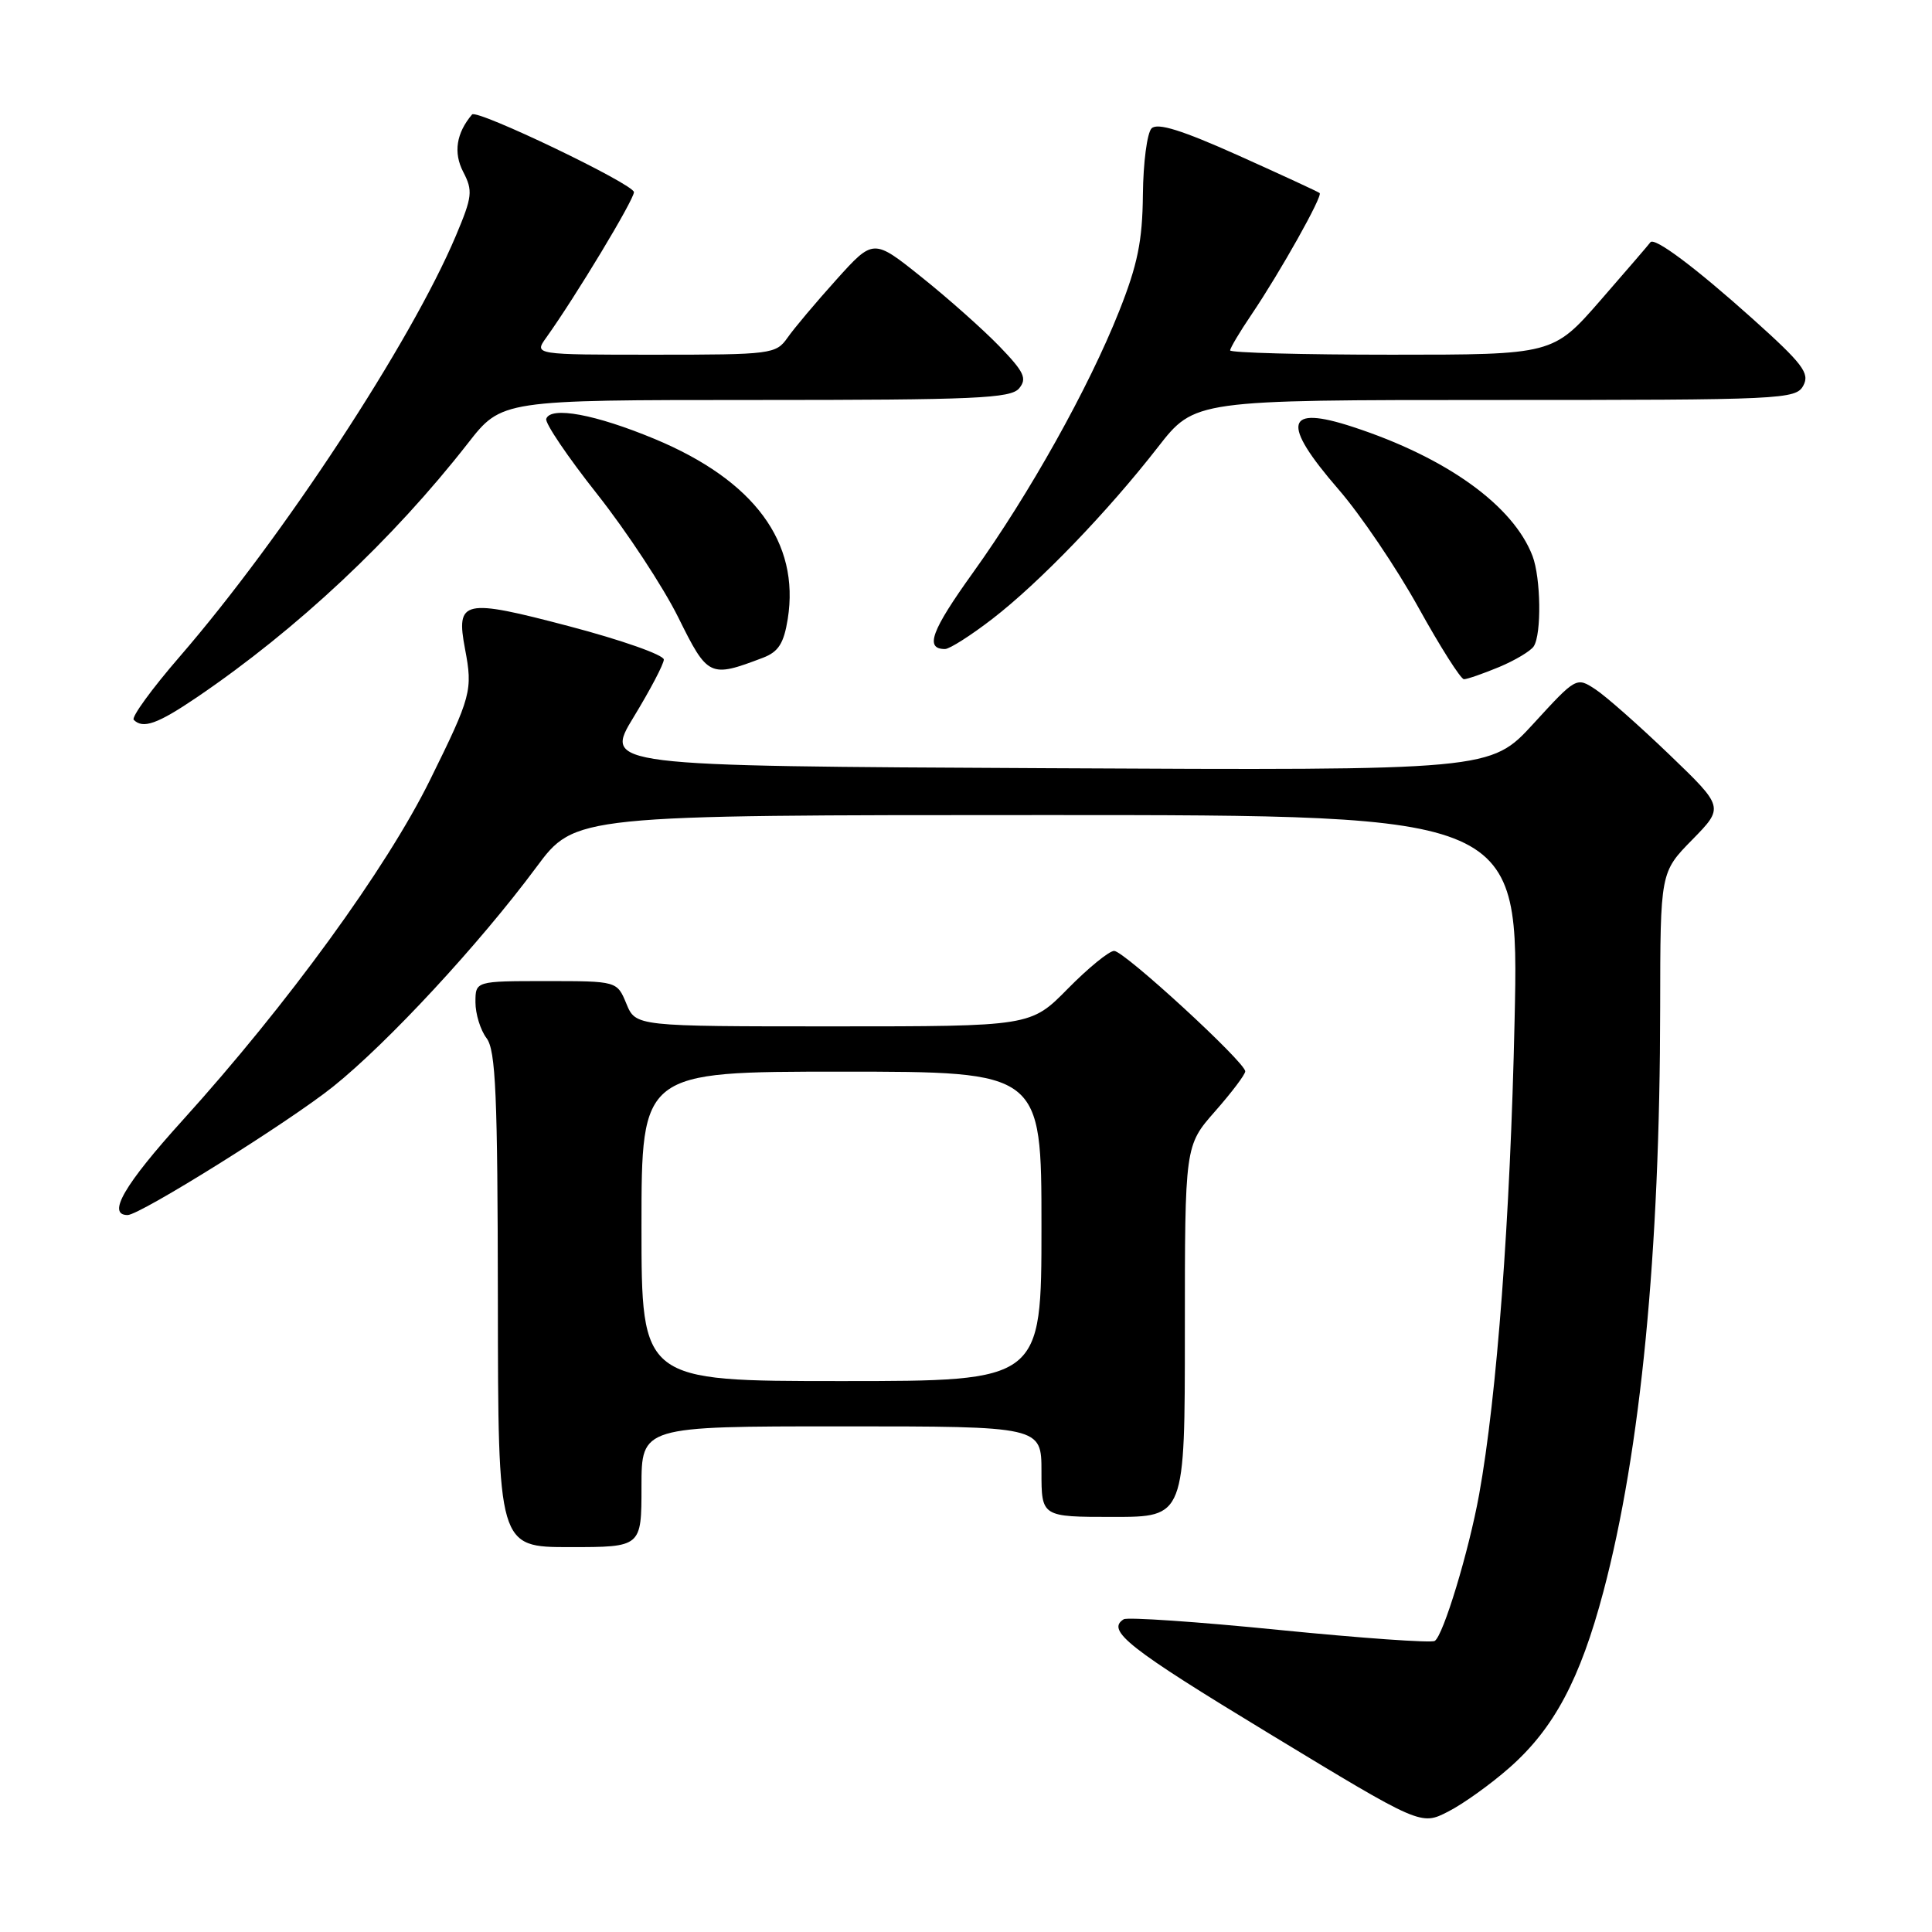 <?xml version="1.0" encoding="UTF-8" standalone="no"?>
<!DOCTYPE svg PUBLIC "-//W3C//DTD SVG 1.1//EN" "http://www.w3.org/Graphics/SVG/1.1/DTD/svg11.dtd" >
<svg xmlns="http://www.w3.org/2000/svg" xmlns:xlink="http://www.w3.org/1999/xlink" version="1.1" viewBox="0 0 256 256">
 <g >
 <path fill="currentColor"
d=" M 200.03 234.21 C 205.91 229.03 209.38 222.51 212.46 210.89 C 217.40 192.25 219.96 165.92 219.98 133.54 C 220.00 115.58 220.00 115.58 224.23 111.27 C 228.45 106.96 228.45 106.96 221.19 99.98 C 217.19 96.14 212.79 92.25 211.40 91.34 C 208.89 89.69 208.84 89.72 203.19 95.89 C 197.50 102.09 197.50 102.09 138.76 101.79 C 80.01 101.50 80.01 101.50 83.97 95.00 C 86.15 91.42 87.95 88.00 87.96 87.40 C 87.98 86.79 82.34 84.80 75.41 82.98 C 61.36 79.28 60.39 79.49 61.62 86.00 C 62.66 91.47 62.45 92.27 56.98 103.35 C 51.20 115.07 38.10 133.08 24.20 148.44 C 16.46 156.99 14.13 161.00 16.91 161.00 C 18.55 161.00 38.30 148.66 44.13 143.99 C 51.40 138.17 63.52 125.08 71.06 114.92 C 76.19 108.00 76.19 108.00 138.74 108.00 C 201.29 108.00 201.29 108.00 200.69 135.25 C 200.12 161.41 198.35 185.01 195.99 198.04 C 194.62 205.59 191.24 216.73 190.11 217.43 C 189.65 217.72 180.39 217.06 169.53 215.98 C 158.68 214.89 149.40 214.26 148.90 214.56 C 146.52 216.04 149.51 218.39 168.16 229.70 C 188.27 241.90 188.27 241.90 191.88 240.05 C 193.87 239.04 197.54 236.41 200.03 234.21 Z  M 85.00 197.00 C 85.00 189.00 85.00 189.00 111.50 189.00 C 138.00 189.00 138.00 189.00 138.00 195.00 C 138.00 201.00 138.00 201.00 147.50 201.00 C 157.00 201.00 157.00 201.00 157.00 176.40 C 157.00 151.81 157.00 151.81 161.00 147.26 C 163.20 144.76 165.00 142.38 165.00 141.96 C 165.00 140.75 148.95 126.00 147.63 126.00 C 146.97 126.00 144.21 128.25 141.50 131.00 C 136.58 136.00 136.58 136.00 110.41 136.00 C 84.24 136.00 84.24 136.00 83.00 133.00 C 81.76 130.00 81.76 130.00 72.38 130.00 C 63.00 130.00 63.00 130.00 63.00 132.81 C 63.00 134.35 63.66 136.49 64.47 137.56 C 65.69 139.17 65.94 145.04 65.97 172.25 C 66.00 205.00 66.00 205.00 75.50 205.00 C 85.00 205.00 85.00 205.00 85.00 197.00 Z  M 26.14 92.36 C 39.38 83.36 52.02 71.51 61.99 58.75 C 66.47 53.00 66.47 53.00 100.11 53.00 C 129.23 53.00 133.93 52.79 135.04 51.46 C 136.12 50.15 135.71 49.29 132.41 45.87 C 130.26 43.65 125.63 39.53 122.11 36.72 C 115.73 31.61 115.73 31.61 110.82 37.06 C 108.13 40.05 105.21 43.51 104.35 44.75 C 102.82 46.92 102.23 47.00 86.76 47.00 C 70.76 47.00 70.76 47.00 72.37 44.75 C 76.27 39.30 84.00 26.48 84.00 25.46 C 84.00 24.41 63.18 14.42 62.55 15.17 C 60.46 17.64 60.06 20.22 61.37 22.76 C 62.68 25.28 62.59 26.05 60.41 31.23 C 54.45 45.35 37.48 71.21 23.80 87.02 C 20.11 91.28 17.38 95.04 17.72 95.38 C 18.95 96.62 20.88 95.93 26.14 92.36 Z  M 198.63 88.39 C 200.76 87.50 202.83 86.26 203.23 85.64 C 204.28 84.02 204.17 76.59 203.07 73.68 C 200.52 66.99 191.68 60.63 179.27 56.57 C 170.28 53.62 169.72 56.02 177.33 64.81 C 180.27 68.19 185.04 75.25 187.94 80.48 C 190.84 85.72 193.56 90.00 193.98 90.00 C 194.41 90.00 196.50 89.27 198.63 88.39 Z  M 101.11 87.15 C 103.15 86.37 103.86 85.25 104.38 82.02 C 106.00 71.87 99.94 63.66 86.76 58.17 C 78.90 54.90 72.96 53.80 72.38 55.50 C 72.19 56.05 75.23 60.55 79.15 65.50 C 83.06 70.45 87.89 77.80 89.88 81.82 C 93.79 89.72 94.04 89.84 101.11 87.15 Z  M 131.50 82.00 C 137.71 77.21 146.78 67.80 153.43 59.25 C 158.30 53.00 158.30 53.00 198.11 53.00 C 236.26 53.00 237.97 52.92 238.95 51.09 C 239.83 49.46 238.87 48.20 232.24 42.25 C 224.62 35.42 219.19 31.36 218.68 32.11 C 218.54 32.33 215.58 35.76 212.11 39.75 C 205.79 47.00 205.79 47.00 184.40 47.00 C 172.63 47.00 163.00 46.74 163.00 46.43 C 163.00 46.12 164.27 43.98 165.83 41.68 C 169.64 36.04 175.30 25.95 174.86 25.58 C 174.66 25.41 169.81 23.17 164.09 20.60 C 156.64 17.26 153.37 16.23 152.59 17.01 C 152.00 17.60 151.48 21.55 151.44 25.79 C 151.38 31.93 150.74 35.07 148.29 41.24 C 144.26 51.40 136.39 65.47 128.96 75.83 C 123.39 83.59 122.50 86.00 125.22 86.00 C 125.82 86.00 128.65 84.20 131.50 82.00 Z  M 85.00 162.50 C 85.00 142.00 85.00 142.00 111.50 142.00 C 138.00 142.00 138.00 142.00 138.00 162.50 C 138.00 183.00 138.00 183.00 111.50 183.00 C 85.00 183.00 85.00 183.00 85.00 162.50 Z "/>
</g>
</svg>